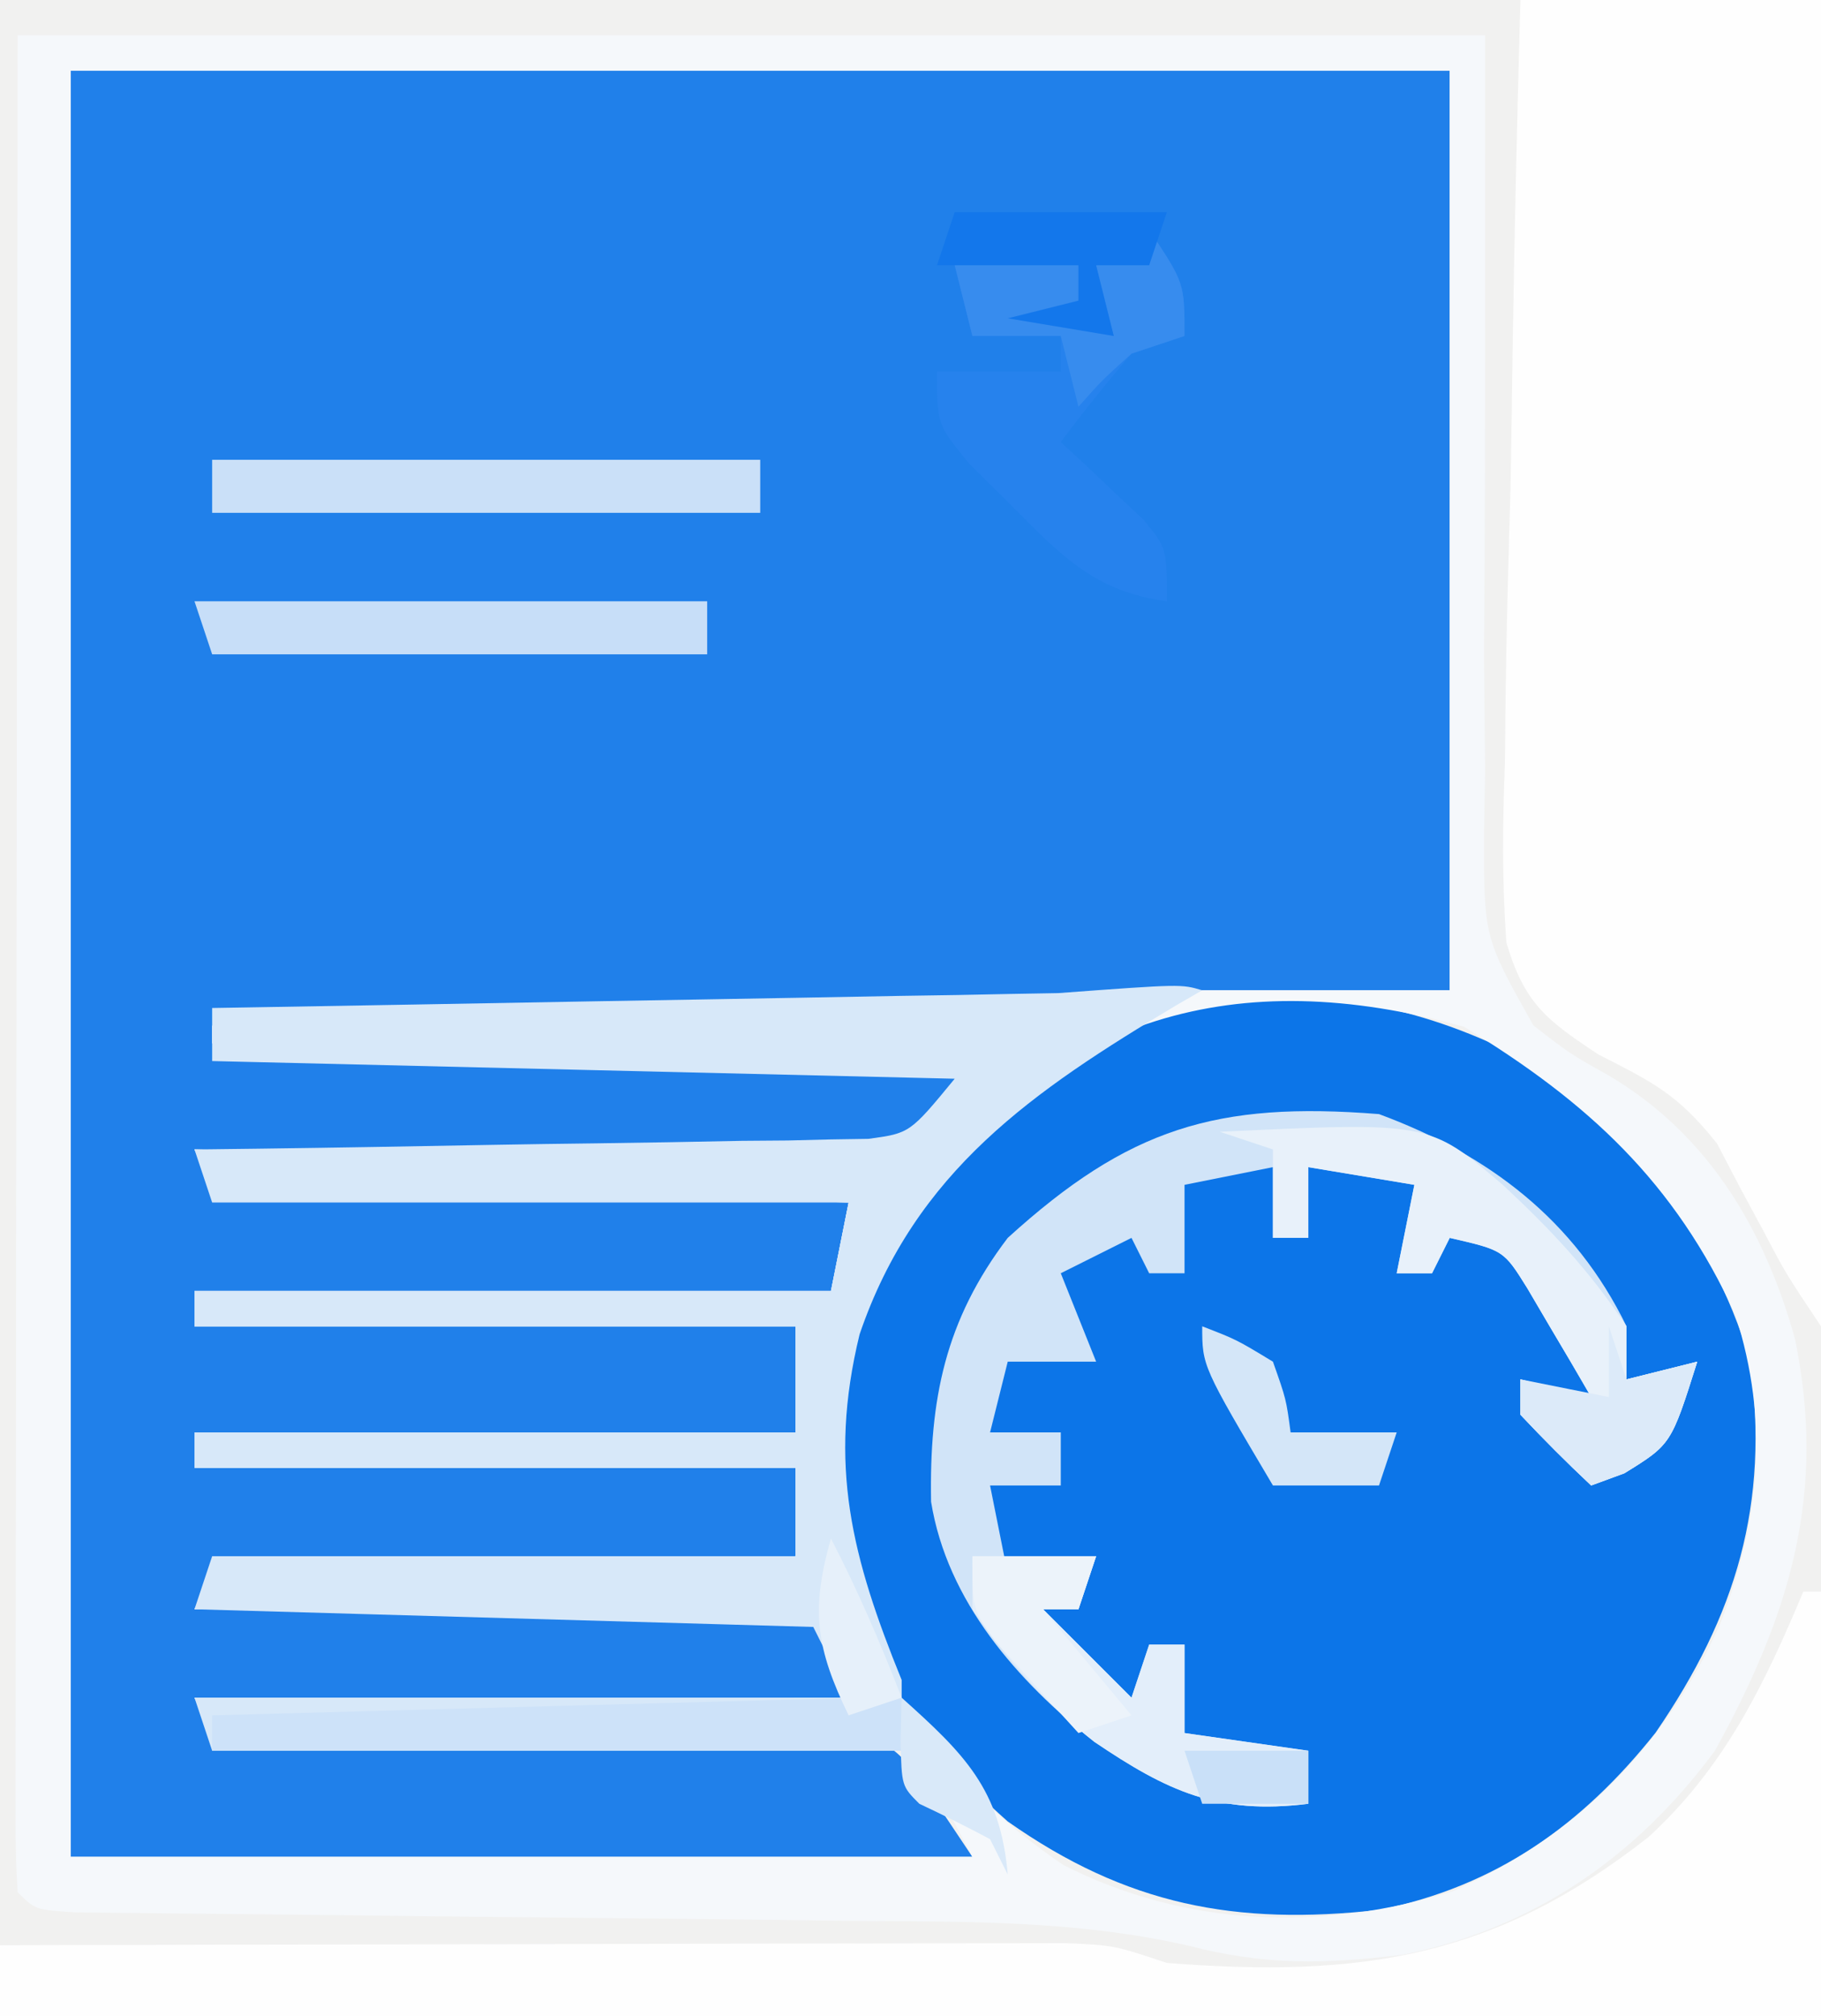 <?xml version="1.0" encoding="UTF-8"?>
<svg version="1.1" xmlns="http://www.w3.org/2000/svg" width="103" height="114">
<rect width="100%" height="100%" fill="#333333" stroke="none"/>
<path d="M0 0 C33.99 0 67.98 0 103 0 C103 37.62 103 75.24 103 114 C69.01 114 35.02 114 0 114 C0 76.38 0 38.76 0 0 Z " fill="#F1F1F0" transform="translate(0,0)"/>
<path d="M0 0 C25.74 0 51.48 0 78 0 C78 17.16 78 34.32 78 52 C72.06 52 66.12 52 60 52 C59.01 52.495 59.01 52.495 58 53 C56.397 53.119 54.79 53.177 53.183 53.205 C51.682 53.235 51.682 53.235 50.15 53.266 C48.525 53.291 48.525 53.291 46.867 53.316 C45.76 53.337 44.653 53.358 43.513 53.379 C39.967 53.445 36.421 53.504 32.875 53.562 C30.475 53.606 28.076 53.649 25.676 53.693 C19.784 53.801 13.892 53.902 8 54 C8 54.33 8 54.66 8 55 C22.19 55.33 36.38 55.66 51 56 C47 61 47 61 45 61.601 C44.299 61.59 43.597 61.579 42.874 61.568 C42.073 61.567 41.273 61.567 40.448 61.566 C39.594 61.541 38.74 61.515 37.859 61.488 C36.977 61.481 36.095 61.474 35.186 61.467 C32.373 61.439 29.562 61.376 26.75 61.312 C24.841 61.287 22.932 61.265 21.023 61.244 C16.348 61.189 11.674 61.103 7 61 C7.33 61.66 7.66 62.32 8 63 C19.88 63.33 31.76 63.66 44 64 C43.67 65.65 43.34 67.3 43 69 C31.12 69 19.24 69 7 69 C7 69.66 7 70.32 7 71 C18.22 71 29.44 71 41 71 C41 72.98 41 74.96 41 77 C29.78 77 18.56 77 7 77 C7 77.66 7 78.32 7 79 C18.22 79 29.44 79 41 79 C41 80.65 41 82.3 41 84 C24.665 84.495 24.665 84.495 8 85 C7.505 85.99 7.505 85.99 7 87 C18.55 87 30.1 87 42 87 C42.66 88.65 43.32 90.3 44 92 C31.79 92 19.58 92 7 92 C7.33 92.66 7.66 93.32 8 94 C9.16 93.999 10.321 93.998 11.517 93.997 C15.826 94 20.134 94.043 24.443 94.098 C26.307 94.116 28.171 94.123 30.036 94.12 C32.718 94.117 35.397 94.153 38.078 94.195 C39.327 94.182 39.327 94.182 40.601 94.168 C41.771 94.197 41.771 94.197 42.966 94.227 C43.992 94.234 43.992 94.234 45.038 94.241 C47 95 47 95 51 101 C34.17 101 17.34 101 0 101 C0 67.67 0 34.34 0 0 Z " fill="#2080EA" transform="translate(4,4)"/>
<path d="M0 0 C7.072 4.071 12.315 10.119 14.625 18 C15.703 26.083 13.843 32.307 9.27 38.977 C5.137 44.184 0.246 47.676 -6.375 49 C-14.48 49.906 -20.659 48.725 -27.375 44 C-33.086 38.956 -36.59 33.409 -37.688 25.848 C-38.079 18.89 -36.027 12.518 -31.832 6.953 C-23.257 -2.23 -11.846 -5.327 0 0 Z " fill="#0C75E8" transform="translate(84.375,59)"/>
<path d="M0 0 C27.39 0 54.78 0 83 0 C83 26.625 83 26.625 82.938 35.002 C82.955 37.202 82.976 39.402 83 41.602 C82.971 43.304 82.971 43.304 82.941 45.042 C82.924 50.99 82.924 50.99 85.731 55.984 C87.8 57.588 87.8 57.588 89.962 58.8 C95.619 62.131 98.79 67.499 100.523 73.691 C102.323 82.409 100.284 89.233 96 97 C91.552 103.025 85.723 107.048 78.363 108.531 C73.91 109.078 70.587 109.151 66.185 108.016 C59.843 106.575 53.509 106.664 47.031 106.621 C45.02 106.595 43.009 106.569 40.998 106.543 C38.208 106.509 35.417 106.483 32.627 106.457 C27.709 106.411 22.791 106.357 17.873 106.295 C15.259 106.263 12.645 106.236 10.03 106.214 C8.858 106.201 7.686 106.187 6.479 106.174 C5.442 106.164 4.405 106.155 3.338 106.145 C1 106 1 106 0 105 C-0.095 103.634 -0.122 102.263 -0.12 100.894 C-0.122 100.009 -0.123 99.124 -0.124 98.212 C-0.121 97.234 -0.117 96.256 -0.114 95.248 C-0.114 94.224 -0.114 93.199 -0.114 92.144 C-0.113 88.74 -0.105 85.337 -0.098 81.934 C-0.096 79.581 -0.094 77.228 -0.093 74.876 C-0.09 68.669 -0.08 62.463 -0.069 56.257 C-0.057 48.818 -0.052 41.38 -0.046 33.941 C-0.036 22.627 -0.017 11.314 0 0 Z M3 2 C3 35.33 3 68.66 3 103 C19.83 103 36.66 103 54 103 C50.926 97.142 50.926 97.142 48.038 96.241 C47.012 96.234 47.012 96.234 45.966 96.227 C44.795 96.198 44.795 96.198 43.601 96.168 C42.768 96.177 41.936 96.186 41.078 96.195 C40.218 96.182 39.358 96.168 38.472 96.154 C35.731 96.116 32.991 96.12 30.25 96.125 C28.389 96.107 26.529 96.086 24.668 96.062 C20.112 96.011 15.557 95.996 11 96 C10.67 95.34 10.34 94.68 10 94 C22.21 94 34.42 94 47 94 C46.34 92.35 45.68 90.7 45 89 C33.45 89 21.9 89 10 89 C10.495 88.01 10.495 88.01 11 87 C21.89 86.67 32.78 86.34 44 86 C44 84.35 44 82.7 44 81 C32.78 81 21.56 81 10 81 C10 80.34 10 79.68 10 79 C21.22 79 32.44 79 44 79 C44 77.02 44 75.04 44 73 C32.78 73 21.56 73 10 73 C10 72.34 10 71.68 10 71 C21.88 71 33.76 71 46 71 C46.33 69.35 46.66 67.7 47 66 C35.12 65.67 23.24 65.34 11 65 C10.67 64.34 10.34 63.68 10 63 C11.191 63.026 12.382 63.052 13.608 63.079 C18.029 63.17 22.449 63.227 26.87 63.275 C28.783 63.3 30.696 63.334 32.608 63.377 C35.359 63.438 38.108 63.466 40.859 63.488 C42.141 63.527 42.141 63.527 43.448 63.566 C44.249 63.567 45.049 63.567 45.874 63.568 C46.576 63.579 47.277 63.59 48 63.601 C50.805 62.964 50.805 62.964 54 58 C39.81 57.67 25.62 57.34 11 57 C11 56.67 11 56.34 11 56 C11.933 55.985 11.933 55.985 12.885 55.969 C19.341 55.861 25.797 55.746 32.252 55.628 C34.664 55.584 37.075 55.543 39.487 55.503 C42.947 55.445 46.407 55.381 49.867 55.316 C50.951 55.3 52.034 55.283 53.15 55.266 C54.651 55.236 54.651 55.236 56.183 55.205 C57.509 55.182 57.509 55.182 58.861 55.158 C61.052 55.132 61.052 55.132 63 54 C68.94 54 74.88 54 81 54 C81 36.84 81 19.68 81 2 C55.26 2 29.52 2 3 2 Z M50.441 65.898 C46.358 71.852 45.119 77.851 46 85 C47.52 92.747 52.695 99.064 59.137 103.457 C66.053 106.971 73.81 107.252 81.188 104.938 C88.225 101.845 93.201 96.765 96.309 89.797 C98.557 83.954 99.082 78.408 97.164 72.367 C93.733 64.838 88.798 60.308 81.812 56.062 C68.831 52.445 58.827 55.509 50.441 65.898 Z " fill="#F5F8FB" transform="translate(1,2)"/>
<path d="M0 0 C5.61 0 11.22 0 17 0 C17 24.75 17 49.5 17 75 C15 72 15 72 13.809 69.73 C13.356 68.891 12.904 68.052 12.438 67.188 C12.003 66.356 11.569 65.525 11.121 64.668 C8.9 61.874 7.522 61.219 4.422 59.635 C1.471 57.693 0.214 56.724 -0.796 53.3 C-1.043 49.889 -1.012 46.582 -0.879 43.164 C-0.866 41.93 -0.853 40.695 -0.84 39.423 C-0.79 35.488 -0.677 31.558 -0.562 27.625 C-0.512 24.954 -0.476 22.284 -0.439 19.613 C-0.34 13.074 -0.185 6.538 0 0 Z " fill="#FEFEFE" transform="translate(86,0)"/>
<path d="M0 0 C-0.485 0.28 -0.969 0.559 -1.469 0.848 C-9.562 5.688 -16.233 10.226 -19.379 19.453 C-21.183 26.853 -19.812 32.086 -17 39 C-17 40.32 -17 41.64 -17 43 C-29.87 43 -42.74 43 -56 43 C-56.495 41.515 -56.495 41.515 -57 40 C-44.79 40 -32.58 40 -20 40 C-20.66 38.68 -21.32 37.36 -22 36 C-33.55 35.67 -45.1 35.34 -57 35 C-56.67 34.01 -56.34 33.02 -56 32 C-45.11 32 -34.22 32 -23 32 C-23 30.35 -23 28.7 -23 27 C-34.22 27 -45.44 27 -57 27 C-57 26.34 -57 25.68 -57 25 C-45.78 25 -34.56 25 -23 25 C-23 23.02 -23 21.04 -23 19 C-34.22 19 -45.44 19 -57 19 C-57 18.34 -57 17.68 -57 17 C-45.12 17 -33.24 17 -21 17 C-20.67 15.35 -20.34 13.7 -20 12 C-31.88 12 -43.76 12 -56 12 C-56.33 11.01 -56.66 10.02 -57 9 C-55.804 8.985 -54.608 8.971 -53.376 8.956 C-48.942 8.898 -44.508 8.821 -40.075 8.738 C-38.155 8.704 -36.236 8.676 -34.316 8.654 C-31.558 8.62 -28.801 8.568 -26.043 8.512 C-25.184 8.505 -24.324 8.499 -23.439 8.492 C-22.238 8.463 -22.238 8.463 -21.012 8.432 C-19.957 8.416 -19.957 8.416 -18.879 8.399 C-16.535 8.08 -16.535 8.08 -14 5 C-27.86 4.67 -41.72 4.34 -56 4 C-56 3.01 -56 2.02 -56 1 C-55.067 0.985 -55.067 0.985 -54.115 0.969 C-47.659 0.861 -41.203 0.746 -34.748 0.628 C-32.336 0.584 -29.925 0.543 -27.513 0.503 C-24.053 0.445 -20.593 0.381 -17.133 0.316 C-16.049 0.3 -14.966 0.283 -13.85 0.266 C-12.349 0.236 -12.349 0.236 -10.817 0.205 C-9.491 0.182 -9.491 0.182 -8.139 0.158 C-1.187 -0.356 -1.187 -0.356 0 0 Z " fill="#D7E8F9" transform="translate(68,56)"/>
<path d="M0 0 C0.33 0 0.66 0 1 0 C1 7.92 1 15.84 1 24 C-32.99 24 -66.98 24 -102 24 C-102 22.68 -102 21.36 -102 20 C-93.838 19.977 -85.675 19.959 -77.513 19.948 C-73.723 19.943 -69.933 19.936 -66.143 19.925 C-62.486 19.914 -58.829 19.908 -55.172 19.905 C-53.776 19.903 -52.38 19.9 -50.985 19.894 C-49.031 19.887 -47.077 19.887 -45.124 19.886 C-43.455 19.883 -43.455 19.883 -41.752 19.88 C-39 20 -39 20 -36 21 C-25.001 21.862 -17.433 20.702 -8.75 13.875 C-4.475 9.951 -2.216 5.296 0 0 Z " fill="#FEFEFE" transform="translate(102,90)"/>
<path d="M0 0 C6.214 2.301 11.068 5.983 14 12 C14 12.99 14 13.98 14 15 C15.32 14.67 16.64 14.34 18 14 C16.523 18.677 16.523 18.677 13.875 20.312 C13.256 20.539 12.637 20.766 12 21 C10.624 19.71 9.292 18.373 8 17 C8 16.34 8 15.68 8 15 C9.32 15.33 10.64 15.66 12 16 C11.24 14.681 10.467 13.37 9.688 12.062 C9.258 11.332 8.829 10.601 8.387 9.848 C7.049 7.7 7.049 7.7 4 7 C3.67 7.66 3.34 8.32 3 9 C2.34 9 1.68 9 1 9 C1.33 7.35 1.66 5.7 2 4 C-0.97 3.505 -0.97 3.505 -4 3 C-4 4.32 -4 5.64 -4 7 C-4.66 7 -5.32 7 -6 7 C-6 5.68 -6 4.36 -6 3 C-7.65 3.33 -9.3 3.66 -11 4 C-11 5.65 -11 7.3 -11 9 C-11.66 9 -12.32 9 -13 9 C-13.33 8.34 -13.66 7.68 -14 7 C-15.98 7.99 -15.98 7.99 -18 9 C-17.34 10.65 -16.68 12.3 -16 14 C-17.65 14 -19.3 14 -21 14 C-21.33 15.32 -21.66 16.64 -22 18 C-20.68 18 -19.36 18 -18 18 C-18 18.99 -18 19.98 -18 21 C-19.32 21 -20.64 21 -22 21 C-21.67 22.65 -21.34 24.3 -21 26 C-19.35 25.67 -17.7 25.34 -16 25 C-16.33 25.99 -16.66 26.98 -17 28 C-17.66 28 -18.32 28 -19 28 C-17.35 29.65 -15.7 31.3 -14 33 C-13.67 32.01 -13.34 31.02 -13 30 C-12.34 30 -11.68 30 -11 30 C-11 31.65 -11 33.3 -11 35 C-7.535 35.495 -7.535 35.495 -4 36 C-4 36.99 -4 37.98 -4 39 C-9.12 39.64 -11.985 38.277 -16.105 35.496 C-20.462 32.055 -24.427 27.546 -25.336 21.922 C-25.44 16.144 -24.548 11.665 -21 7 C-14.172 0.792 -9.183 -0.728 0 0 Z " fill="#D1E4F8" transform="translate(78,63)"/>
<path d="M0 0 C2 3 2 3 2 6 C1.01 6.33 0.02 6.66 -1 7 C-2.386 8.623 -3.726 10.287 -5 12 C-4.567 12.398 -4.134 12.797 -3.688 13.207 C-2.852 14.002 -2.852 14.002 -2 14.812 C-1.165 15.596 -1.165 15.596 -0.312 16.395 C1 18 1 18 1 21 C-3.033 20.463 -4.945 18.458 -7.75 15.625 C-8.549 14.834 -9.348 14.042 -10.172 13.227 C-12 11 -12 11 -12 8 C-9.69 8 -7.38 8 -5 8 C-5 7.34 -5 6.68 -5 6 C-6.65 6 -8.3 6 -10 6 C-10.33 4.68 -10.66 3.36 -11 2 C-8.69 2 -6.38 2 -4 2 C-3.67 2.66 -3.34 3.32 -3 4 C-3 3.34 -3 2.68 -3 2 C-2.01 2 -1.02 2 0 2 C0 1.34 0 0.68 0 0 Z " fill="#2682ED" transform="translate(65,13)"/>
<path d="M0 0 C11.827 -0.559 11.827 -0.559 16 3 C18.749 5.557 20.916 7.873 23 11 C23 11.99 23 12.98 23 14 C24.32 13.67 25.64 13.34 27 13 C25.523 17.677 25.523 17.677 22.875 19.312 C22.256 19.539 21.637 19.766 21 20 C19.624 18.71 18.292 17.373 17 16 C17 15.34 17 14.68 17 14 C18.32 14.33 19.64 14.66 21 15 C20.24 13.681 19.467 12.37 18.688 11.062 C18.258 10.332 17.829 9.601 17.387 8.848 C16.049 6.7 16.049 6.7 13 6 C12.67 6.66 12.34 7.32 12 8 C11.34 8 10.68 8 10 8 C10.33 6.35 10.66 4.7 11 3 C8.03 2.505 8.03 2.505 5 2 C5 3.32 5 4.64 5 6 C4.34 6 3.68 6 3 6 C3 4.35 3 2.7 3 1 C2.01 0.67 1.02 0.34 0 0 Z " fill="#E8F1FA" transform="translate(69,64)"/>
<path d="M0 0 C10.23 0 20.46 0 31 0 C31 0.99 31 1.98 31 3 C20.77 3 10.54 3 0 3 C0 2.01 0 1.02 0 0 Z " fill="#CAE0F8" transform="translate(12,26)"/>
<path d="M0 0 C9.57 0 19.14 0 29 0 C29 0.99 29 1.98 29 3 C19.76 3 10.52 3 1 3 C0.67 2.01 0.34 1.02 0 0 Z " fill="#C7DEF8" transform="translate(11,34)"/>
<path d="M0 0 C0 0.99 0 1.98 0 3 C-12.87 3 -25.74 3 -39 3 C-39 2.34 -39 1.68 -39 1 C-33.767 0.857 -28.535 0.715 -23.302 0.573 C-21.521 0.524 -19.74 0.476 -17.959 0.427 C-15.402 0.357 -12.846 0.288 -10.289 0.219 C-9.49 0.197 -8.691 0.175 -7.868 0.152 C-2.228 0 -2.228 0 0 0 Z " fill="#CDE2F9" transform="translate(51,96)"/>
<path d="M0 0 C2.31 0 4.62 0 7 0 C6.67 0.99 6.34 1.98 6 3 C5.34 3 4.68 3 4 3 C5.65 4.65 7.3 6.3 9 8 C9.33 7.01 9.66 6.02 10 5 C10.66 5 11.32 5 12 5 C12 6.65 12 8.3 12 10 C14.31 10.33 16.62 10.66 19 11 C19 11.99 19 12.98 19 14 C13.885 14.639 11.018 13.281 6.902 10.5 C4.05 8.251 2.079 5.989 0 3 C0 2.01 0 1.02 0 0 Z " fill="#E3EEFA" transform="translate(55,88)"/>
<path d="M0 0 C2 3 2 3 2 6 C1.01 6.33 0.02 6.66 -1 7 C-2.667 8.5 -2.667 8.5 -4 10 C-4.33 8.68 -4.66 7.36 -5 6 C-6.65 6 -8.3 6 -10 6 C-10.33 4.68 -10.66 3.36 -11 2 C-8.69 2 -6.38 2 -4 2 C-3.67 2.66 -3.34 3.32 -3 4 C-3 3.34 -3 2.68 -3 2 C-2.01 2 -1.02 2 0 2 C0 1.34 0 0.68 0 0 Z " fill="#378CEE" transform="translate(65,13)"/>
<path d="M0 0 C3.96 0 7.92 0 12 0 C11.67 0.99 11.34 1.98 11 3 C10.01 3 9.02 3 8 3 C8.33 4.32 8.66 5.64 9 7 C6.03 6.505 6.03 6.505 3 6 C4.32 5.67 5.64 5.34 7 5 C7 4.34 7 3.68 7 3 C4.36 3 1.72 3 -1 3 C-0.67 2.01 -0.34 1.02 0 0 Z " fill="#1377EB" transform="translate(54,12)"/>
<path d="M0 0 C0.33 0.99 0.66 1.98 1 3 C2.32 2.67 3.64 2.34 5 2 C3.523 6.677 3.523 6.677 0.875 8.312 C-0.053 8.653 -0.053 8.653 -1 9 C-2.376 7.71 -3.708 6.373 -5 5 C-5 4.34 -5 3.68 -5 3 C-2.525 3.495 -2.525 3.495 0 4 C0 2.68 0 1.36 0 0 Z " fill="#DCEAF9" transform="translate(91,75)"/>
<path d="M0 0 C1.938 0.75 1.938 0.75 4 2 C4.75 4.125 4.75 4.125 5 6 C6.98 6 8.96 6 11 6 C10.67 6.99 10.34 7.98 10 9 C8.02 9 6.04 9 4 9 C0 2.25 0 2.25 0 0 Z " fill="#D4E6F8" transform="translate(68,75)"/>
<path d="M0 0 C2.31 0 4.62 0 7 0 C6.67 0.99 6.34 1.98 6 3 C5.34 3 4.68 3 4 3 C6.475 5.97 6.475 5.97 9 9 C8.01 9.33 7.02 9.66 6 10 C4.991 8.904 3.993 7.798 3 6.688 C2.165 5.765 2.165 5.765 1.312 4.824 C0 3 0 3 0 0 Z " fill="#ECF3FA" transform="translate(55,88)"/>
<path d="M0 0 C3.536 3.173 5.586 5.167 6 10 C5.67 9.34 5.34 8.68 5 8 C3.684 7.301 2.35 6.633 1 6 C0 5 0 5 -0.062 2.438 C-0.042 1.633 -0.021 0.829 0 0 Z " fill="#D9E9F9" transform="translate(51,96)"/>
<path d="M0 0 C1.523 2.937 2.801 5.917 4 9 C3.01 9.33 2.02 9.66 1 10 C-0.837 6.218 -1.158 4.054 0 0 Z " fill="#E6F0FA" transform="translate(47,87)"/>
<path d="M0 0 C2.31 0 4.62 0 7 0 C7 0.99 7 1.98 7 3 C5.02 3 3.04 3 1 3 C0.67 2.01 0.34 1.02 0 0 Z " fill="#C9E0F8" transform="translate(67,99)"/>
</svg>
